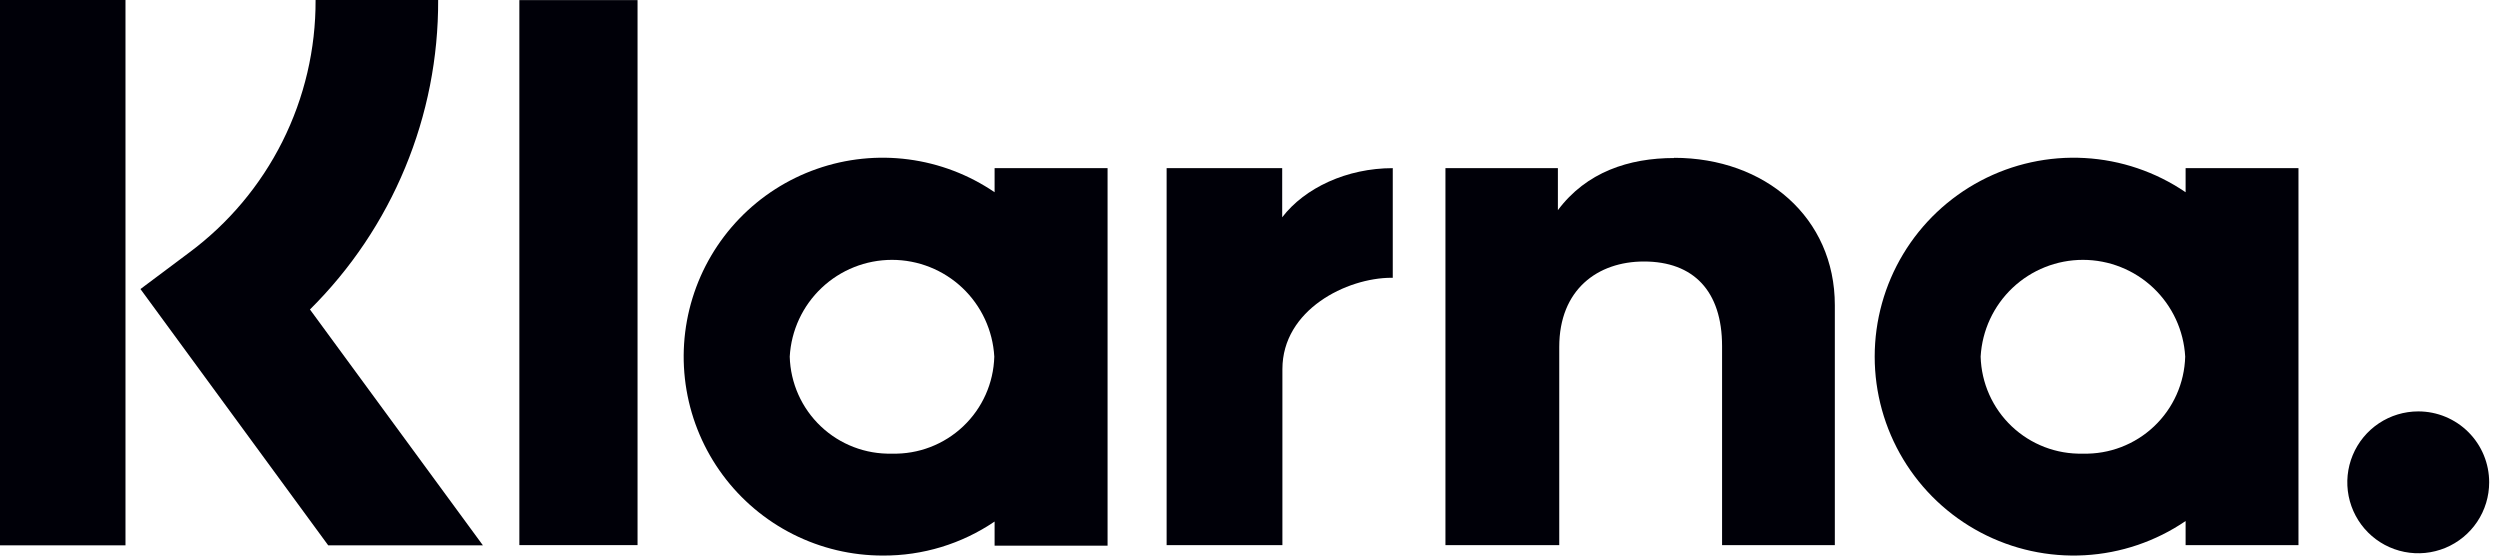 <svg width="180" height="40" viewBox="0 0 180 40" fill="none" xmlns="http://www.w3.org/2000/svg">
<path d="M31.547 0H22.722C22.737 3.536 21.919 7.026 20.336 10.187C18.752 13.348 16.446 16.093 13.605 18.198L10.113 20.811L23.631 39.264H34.769L22.317 22.283C25.256 19.367 27.587 15.895 29.171 12.069C30.756 8.244 31.564 4.141 31.547 0Z" fill="#000008"/>
<path d="M0 39.264H9.035V0H0V39.264Z" fill="#000008"/>
<path d="M37.394 39.248H45.903V0.007H37.394V39.248Z" fill="#000008"/>
<path d="M120.534 11.378C117.29 11.378 114.218 12.385 112.168 15.133V12.107H104.072V39.249H112.266V24.98C112.266 20.849 115.029 18.828 118.364 18.828C121.939 18.828 123.989 20.962 123.989 24.919V39.249H132.108V21.975C132.108 15.659 127.083 11.363 120.534 11.363V11.378Z" fill="#000008"/>
<path d="M64.221 32.662C62.319 32.711 60.476 32.002 59.096 30.693C57.716 29.383 56.912 27.579 56.861 25.678C56.965 23.795 57.786 22.024 59.156 20.728C60.525 19.432 62.339 18.71 64.225 18.71C66.11 18.71 67.924 19.432 69.294 20.728C70.663 22.024 71.484 23.795 71.589 25.678C71.537 27.581 70.733 29.386 69.351 30.695C67.969 32.005 66.124 32.713 64.221 32.662ZM71.611 12.107V13.841C69.758 12.579 67.634 11.769 65.411 11.477C63.188 11.185 60.927 11.42 58.81 12.162C56.694 12.903 54.782 14.131 53.227 15.747C51.672 17.363 50.518 19.321 49.859 21.465C49.199 23.608 49.052 25.876 49.429 28.087C49.806 30.297 50.697 32.388 52.03 34.191C53.363 35.995 55.101 37.459 57.103 38.468C59.106 39.477 61.318 40.002 63.56 40C66.43 40.017 69.237 39.163 71.611 37.551V39.286H79.745V12.107H71.611Z" fill="#000008"/>
<path d="M92.318 15.644V12.107H83.997V39.249H92.333V26.579C92.333 22.299 96.967 20 100.189 20H100.279V12.107C96.982 12.107 93.948 13.519 92.318 15.644Z" fill="#000008"/>
<path d="M149.967 32.662C148.065 32.711 146.221 32.002 144.841 30.693C143.461 29.383 142.658 27.579 142.606 25.678C142.711 23.795 143.532 22.024 144.901 20.728C146.271 19.432 148.085 18.71 149.97 18.71C151.856 18.71 153.67 19.432 155.039 20.728C156.409 22.024 157.23 23.795 157.334 25.678C157.283 27.581 156.478 29.386 155.097 30.695C153.715 32.005 151.87 32.713 149.967 32.662ZM157.364 12.107V13.841C155.212 12.375 152.7 11.523 150.1 11.378C147.499 11.232 144.908 11.799 142.606 13.016C140.303 14.234 138.376 16.056 137.032 18.287C135.688 20.518 134.978 23.073 134.978 25.678C134.978 28.282 135.688 30.837 137.032 33.068C138.376 35.299 140.303 37.122 142.606 38.339C144.908 39.556 147.499 40.123 150.1 39.977C152.7 39.832 155.212 38.98 157.364 37.514V39.249H165.49V12.107H157.364Z" fill="#000008"/>
<path d="M174.121 29.621C173.11 29.62 172.122 29.918 171.281 30.478C170.441 31.038 169.785 31.835 169.397 32.769C169.009 33.702 168.907 34.729 169.103 35.72C169.3 36.711 169.785 37.622 170.499 38.337C171.213 39.052 172.123 39.539 173.114 39.736C174.105 39.934 175.132 39.833 176.066 39.447C176.999 39.061 177.798 38.406 178.359 37.566C178.921 36.726 179.22 35.739 179.22 34.728C179.221 34.058 179.09 33.394 178.834 32.774C178.578 32.155 178.203 31.592 177.729 31.117C177.256 30.643 176.693 30.267 176.074 30.01C175.455 29.753 174.791 29.621 174.121 29.621Z" fill="#000008"/>
</svg>
